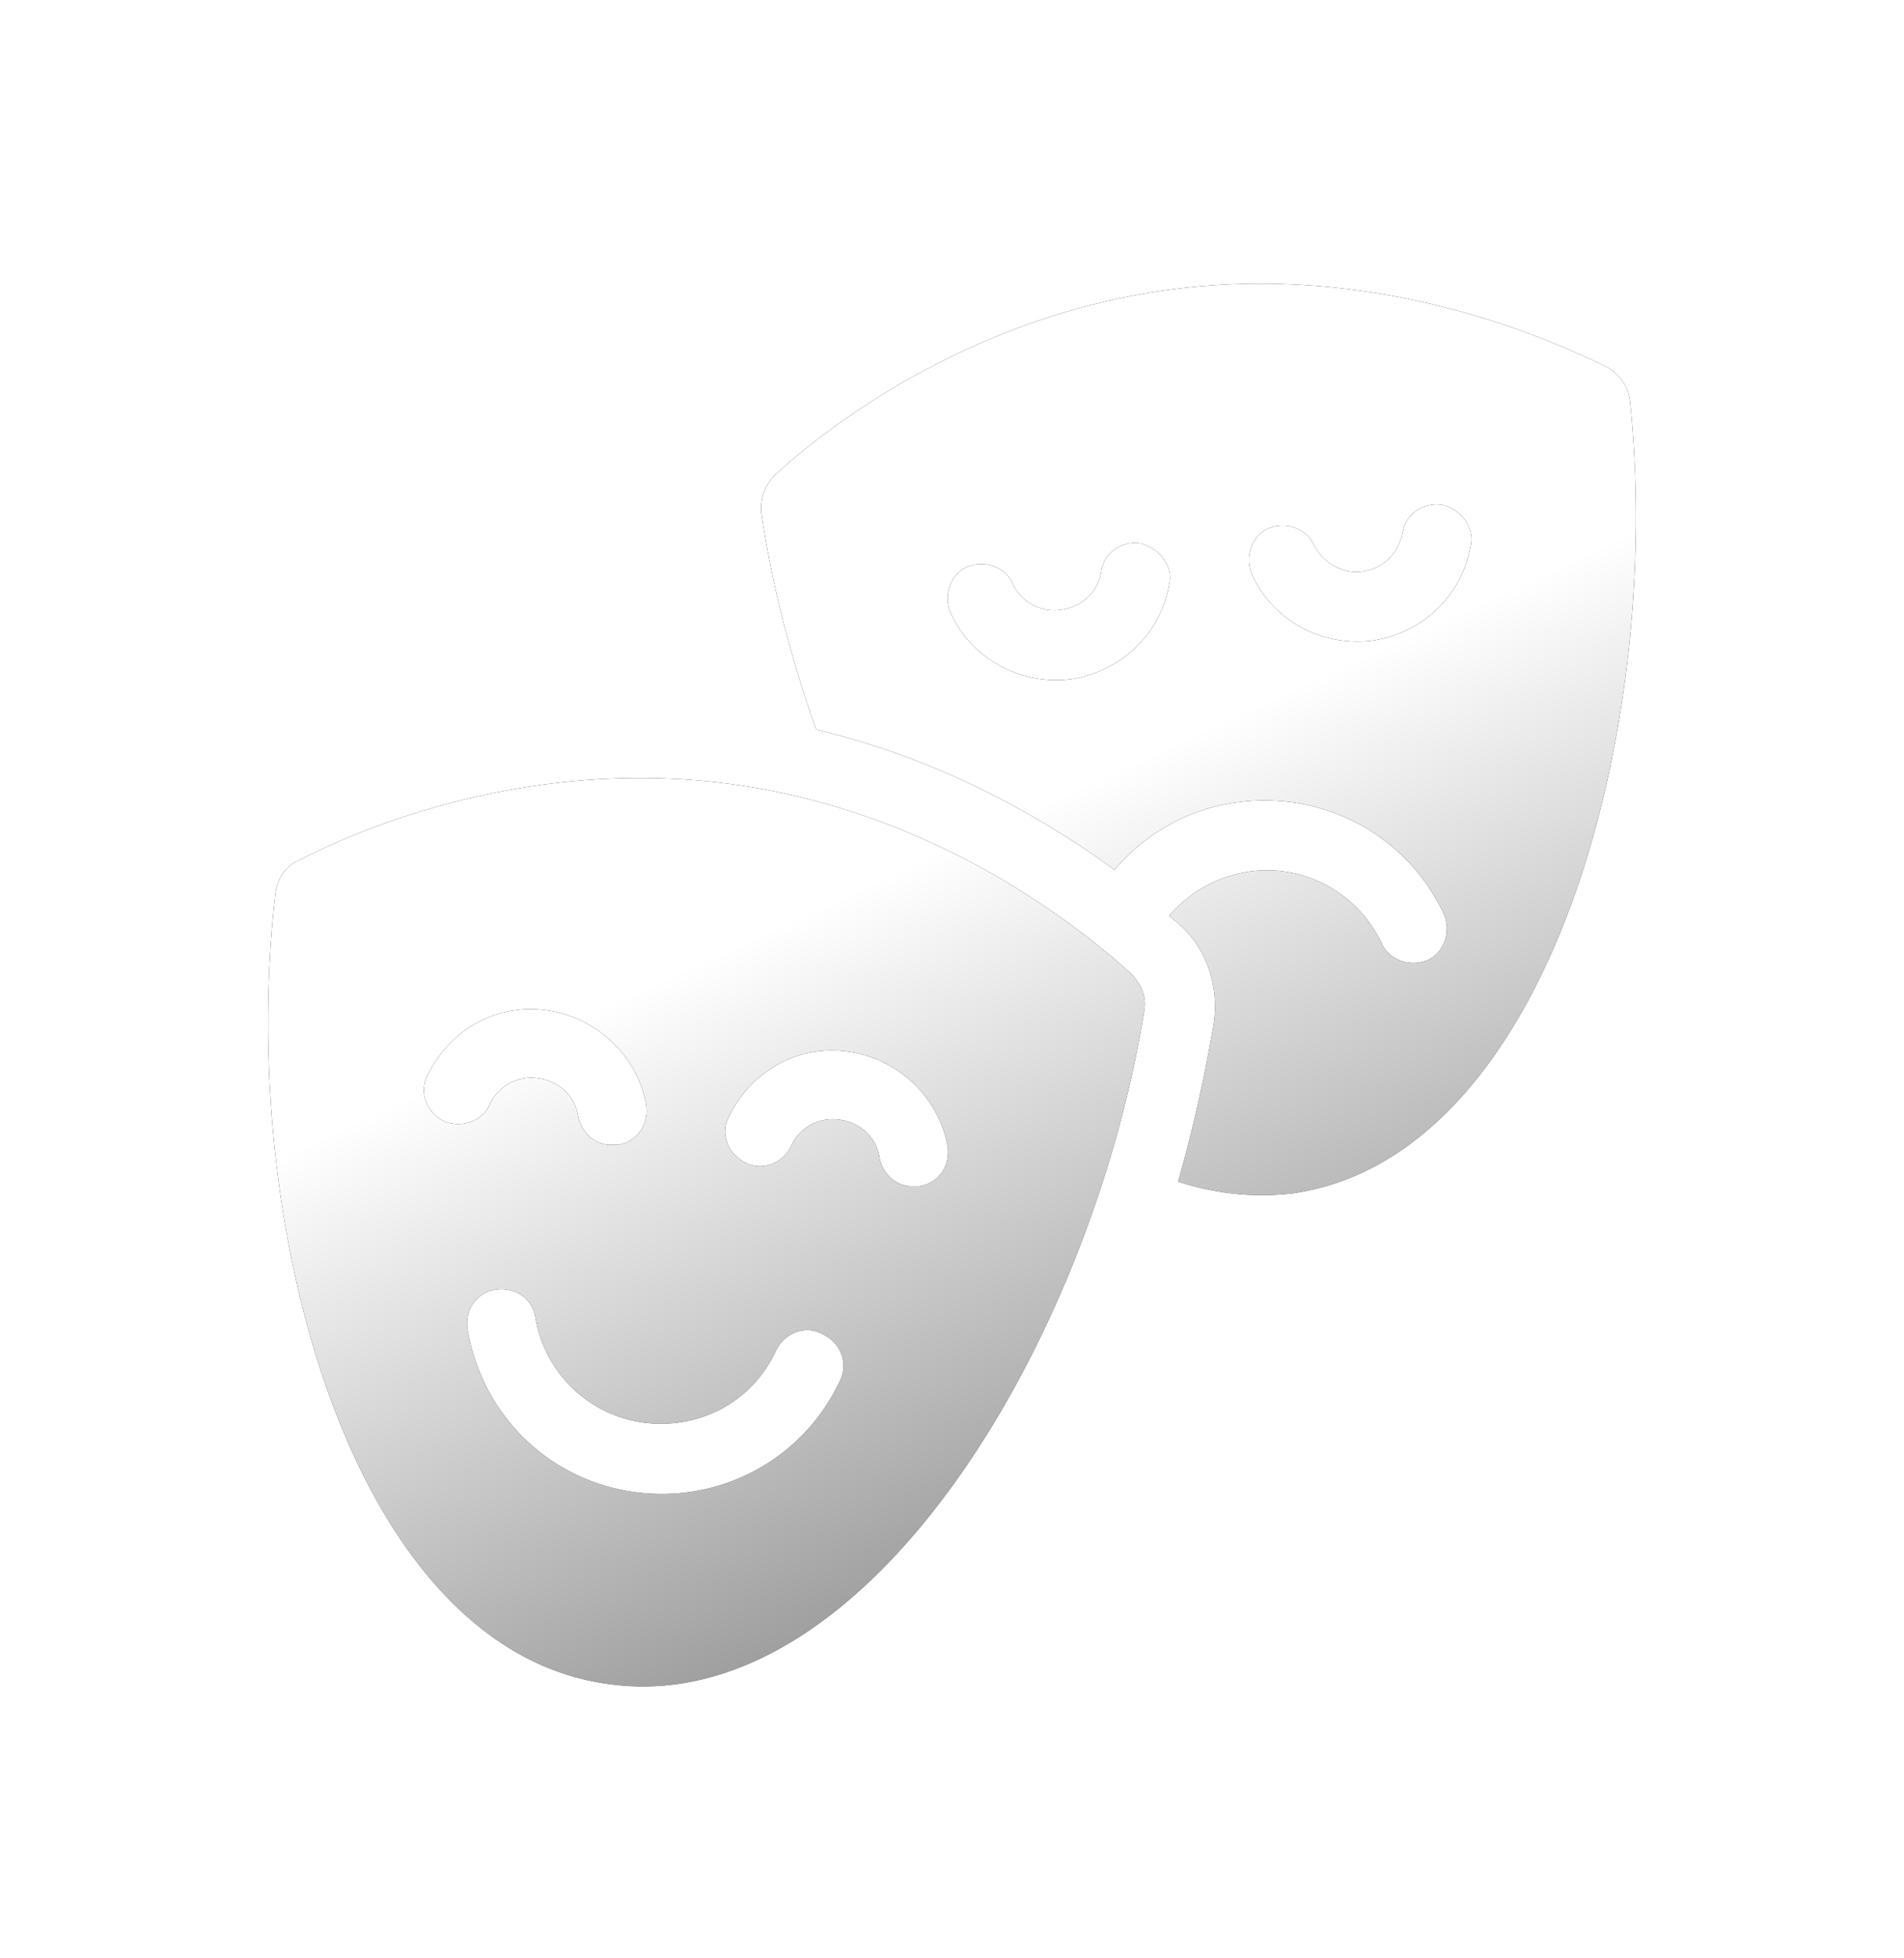 <svg width="71" height="73" viewBox="0 0 71 73" fill="none" xmlns="http://www.w3.org/2000/svg"><g filter="url(#filter0_bd_502_2732)" fill-rule="evenodd" clip-rule="evenodd"><path d="M54.96 8.699c.44.275.77.715.825 1.266C57.053 22.36 52.701 38.17 43.171 39.49c-1.487.166-2.864 0-4.241-.44.55-1.928.991-3.911 1.322-5.84.22-1.377-.22-2.809-1.267-3.745-.055-.055-.124-.11-.193-.165a2.39 2.39 0 01-.193-.166 4.884 4.884 0 013.03-1.652c2.038-.275 4.021.826 4.903 2.7.275.605 1.046.88 1.707.605.606-.275.882-1.047.606-1.707-1.377-2.92-4.407-4.573-7.602-4.187a7.212 7.212 0 00-4.682 2.534c-2.48-1.818-6.28-4.076-11.128-5.233-.936-2.644-1.652-5.398-2.038-8.043-.055-.55.11-1.046.496-1.432 1.708-1.597 7.161-5.95 14.873-6.94 7.712-.992 14.047 1.873 16.195 2.92zM34.907 20.32c1.873-.275 3.36-1.652 3.69-3.525.166-.661-.33-1.322-1.046-1.542-.716-.11-1.377.33-1.487 1.046-.11.771-.716 1.322-1.488 1.432a1.702 1.702 0 01-1.817-.991c-.276-.606-1.047-.881-1.708-.606-.606.275-.881 1.047-.606 1.708.771 1.707 2.59 2.698 4.462 2.478zm11.237-1.432c1.873-.275 3.36-1.652 3.691-3.525.165-.661-.33-1.377-1.046-1.543-.716-.11-1.377.33-1.488 1.047-.165.771-.716 1.322-1.487 1.432-.771.11-1.487-.33-1.818-.991-.275-.606-1.047-.882-1.708-.606-.605.275-.881 1.046-.605 1.707.77 1.708 2.589 2.7 4.461 2.48zM6.098 27.097c2.093-1.101 8.483-3.911 16.195-2.864 7.712 1.047 13.11 5.453 14.873 7.05.386.386.607.882.496 1.433C35.68 45 27.306 59.102 17.722 57.78 8.08 56.513 3.84 40.648 5.271 28.31c.055-.496.33-.993.826-1.213zm4.847 7.988c-.33.606-.055 1.377.606 1.707.661.276 1.433 0 1.708-.606a1.702 1.702 0 011.817-.991c.772.11 1.377.66 1.488 1.432.11.551.55.992 1.101 1.047h.386c.716-.11 1.157-.771 1.047-1.488-.33-1.818-1.818-3.25-3.69-3.525-1.874-.276-3.636.716-4.463 2.424zm7.712 15.534c3.195.44 6.28-1.212 7.657-4.132.33-.66.055-1.432-.661-1.763-.606-.33-1.377-.055-1.708.606-.88 1.928-2.864 2.975-4.957 2.7a4.735 4.735 0 01-4.021-3.912c-.11-.716-.771-1.157-1.488-1.046-.716.11-1.157.77-1.046 1.487.55 3.195 3.03 5.619 6.224 6.06zm10.246-11.403h.386c.716-.11 1.157-.771 1.046-1.487-.33-1.818-1.818-3.25-3.69-3.526-1.873-.275-3.636.716-4.462 2.424-.33.606-.055 1.377.606 1.708.605.33 1.377.054 1.707-.606a1.702 1.702 0 011.818-.992c.771.11 1.377.661 1.487 1.432.11.551.551.992 1.102 1.047z" fill="#000"/><path d="M54.96 8.699c.44.275.77.715.825 1.266C57.053 22.36 52.701 38.17 43.171 39.49c-1.487.166-2.864 0-4.241-.44.55-1.928.991-3.911 1.322-5.84.22-1.377-.22-2.809-1.267-3.745-.055-.055-.124-.11-.193-.165a2.39 2.39 0 01-.193-.166 4.884 4.884 0 013.03-1.652c2.038-.275 4.021.826 4.903 2.7.275.605 1.046.88 1.707.605.606-.275.882-1.047.606-1.707-1.377-2.92-4.407-4.573-7.602-4.187a7.212 7.212 0 00-4.682 2.534c-2.48-1.818-6.28-4.076-11.128-5.233-.936-2.644-1.652-5.398-2.038-8.043-.055-.55.11-1.046.496-1.432 1.708-1.597 7.161-5.95 14.873-6.94 7.712-.992 14.047 1.873 16.195 2.92zM34.907 20.32c1.873-.275 3.36-1.652 3.69-3.525.166-.661-.33-1.322-1.046-1.542-.716-.11-1.377.33-1.487 1.046-.11.771-.716 1.322-1.488 1.432a1.702 1.702 0 01-1.817-.991c-.276-.606-1.047-.881-1.708-.606-.606.275-.881 1.047-.606 1.708.771 1.707 2.59 2.698 4.462 2.478zm11.237-1.432c1.873-.275 3.36-1.652 3.691-3.525.165-.661-.33-1.377-1.046-1.543-.716-.11-1.377.33-1.488 1.047-.165.771-.716 1.322-1.487 1.432-.771.11-1.487-.33-1.818-.991-.275-.606-1.047-.882-1.708-.606-.605.275-.881 1.046-.605 1.707.77 1.708 2.589 2.7 4.461 2.48zM6.098 27.097c2.093-1.101 8.483-3.911 16.195-2.864 7.712 1.047 13.11 5.453 14.873 7.05.386.386.607.882.496 1.433C35.68 45 27.306 59.102 17.722 57.78 8.08 56.513 3.84 40.648 5.271 28.31c.055-.496.33-.993.826-1.213zm4.847 7.988c-.33.606-.055 1.377.606 1.707.661.276 1.433 0 1.708-.606a1.702 1.702 0 011.817-.991c.772.11 1.377.66 1.488 1.432.11.551.55.992 1.101 1.047h.386c.716-.11 1.157-.771 1.047-1.488-.33-1.818-1.818-3.25-3.69-3.525-1.874-.276-3.636.716-4.463 2.424zm7.712 15.534c3.195.44 6.28-1.212 7.657-4.132.33-.66.055-1.432-.661-1.763-.606-.33-1.377-.055-1.708.606-.88 1.928-2.864 2.975-4.957 2.7a4.735 4.735 0 01-4.021-3.912c-.11-.716-.771-1.157-1.488-1.046-.716.11-1.157.77-1.046 1.487.55 3.195 3.03 5.619 6.224 6.06zm10.246-11.403h.386c.716-.11 1.157-.771 1.046-1.487-.33-1.818-1.818-3.25-3.69-3.526-1.873-.275-3.636.716-4.462 2.424-.33.606-.055 1.377.606 1.708.605.33 1.377.054 1.707-.606a1.702 1.702 0 011.818-.992c.771.11 1.377.661 1.487 1.432.11.551.551.992 1.102 1.047z" fill="url(#paint0_linear_502_2732)"/></g><defs><linearGradient id="paint0_linear_502_2732" x1="-8.201" y1="44.386" x2="13.701" y2="91.841" gradientUnits="userSpaceOnUse"><stop stop-color="#fff"/><stop offset="1" stop-color="#fff" stop-opacity=".2"/></linearGradient><filter id="filter0_bd_502_2732" x="-10" y="-9.427" width="81" height="82.293" filterUnits="userSpaceOnUse" color-interpolation-filters="sRGB"><feFlood flood-opacity="0" result="BackgroundImageFix"/><feGaussianBlur in="BackgroundImage" stdDeviation="7.5"/><feComposite in2="SourceAlpha" operator="in" result="effect1_backgroundBlur_502_2732"/><feColorMatrix in="SourceAlpha" values="0 0 0 0 0 0 0 0 0 0 0 0 0 0 0 0 0 0 127 0" result="hardAlpha"/><feOffset dx="5" dy="5"/><feGaussianBlur stdDeviation="5"/><feColorMatrix values="0 0 0 0 0.577 0 0 0 0 0.359 0 0 0 0 0.938 0 0 0 0.5 0"/><feBlend in2="effect1_backgroundBlur_502_2732" result="effect2_dropShadow_502_2732"/><feBlend in="SourceGraphic" in2="effect2_dropShadow_502_2732" result="shape"/></filter></defs></svg>